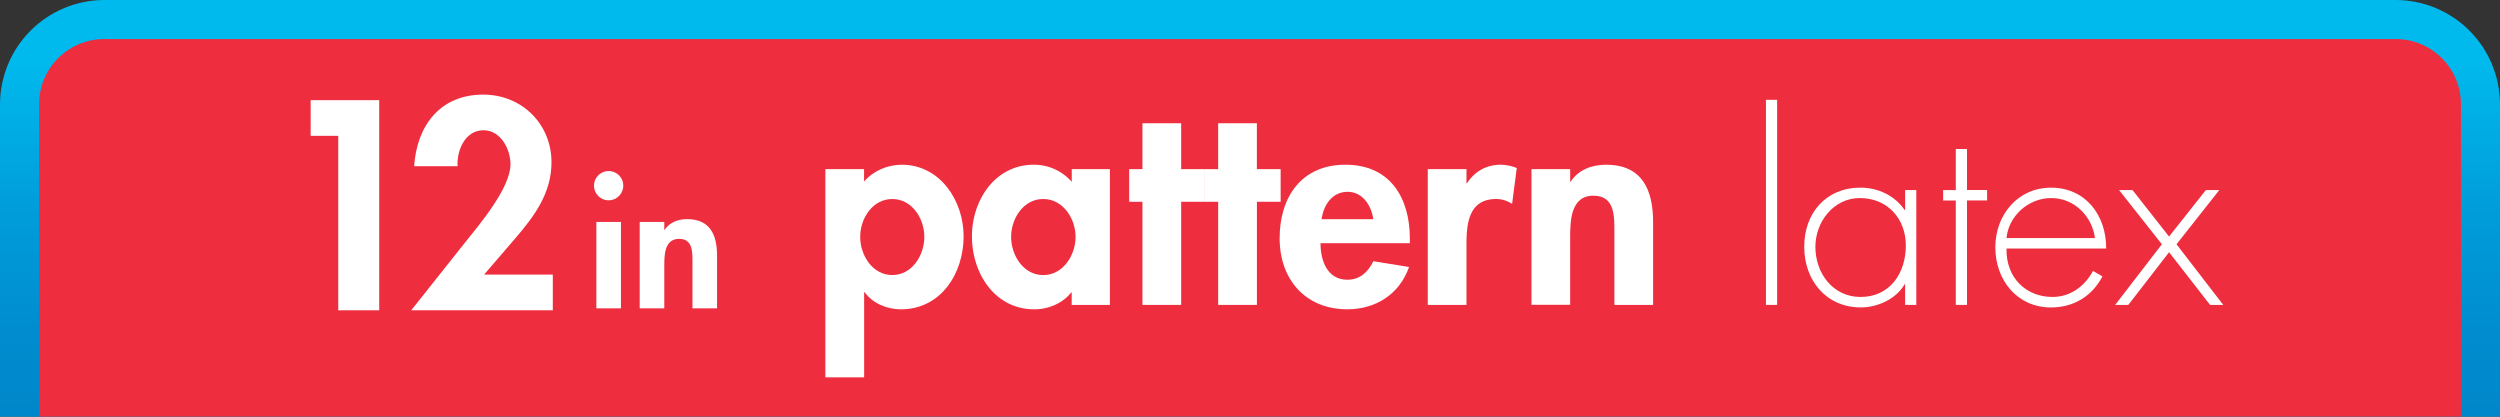 <svg id="Cut" xmlns="http://www.w3.org/2000/svg" xmlns:xlink="http://www.w3.org/1999/xlink" viewBox="0 0 1728 288"><rect x="0" y="0" width="1728" height="288" fill="#333333" stroke="none"/><defs><style>.cls-1{fill:none;}.cls-2{clip-path:url(#clip-path);}.cls-3{fill:url(#linear-gradient);}.cls-4{fill:#ee2e3f;}.cls-5{fill:#fff;}</style><clipPath id="clip-path"><path class="cls-1" d="M1728,72a72.21,72.21,0,0,0-72-72H72A72.21,72.21,0,0,0,0,72V288H1728V72Z"/></clipPath><linearGradient id="linear-gradient" x1="6412.59" y1="-693.63" x2="6412.59" y2="-999.63" gradientTransform="translate(-5548.59 990.63)" gradientUnits="userSpaceOnUse"><stop offset="0" stop-color="#0086ca"/><stop offset="0.21" stop-color="#008cce"/><stop offset="0.5" stop-color="#009dda"/><stop offset="0.83" stop-color="#00b9ed"/><stop offset="0.84" stop-color="#00baee"/></linearGradient></defs><title>merch</title><g class="cls-2"><path class="cls-3" d="M-9,297V72A81.09,81.09,0,0,1,72-9H1656a81.09,81.09,0,0,1,81,81V297H-9Z"/><path class="cls-4" d="M27,297V72A45.05,45.05,0,0,1,72,27H1656a45.05,45.05,0,0,1,45,45V297H27Z"/></g><path class="cls-5" d="M597.24,125.52c6.12-7.26,16.05-11.66,26-11.66,26.56,0,42.81,24.84,42.81,49.5,0,25.61-15.67,50.45-43.38,50.45-9.56,0-19.68-4.2-25-11.85h-0.38v58.86H570.49V116.92h26.75v8.6Zm41.66,38.22c0-12.61-8.41-26.18-22.17-26.18s-22.17,13.57-22.17,26.18,8.41,26.37,22.17,26.37S638.9,176.35,638.9,163.74Z"/><path class="cls-5" d="M767.13,210.75H740.75v-8.6h-0.38C734.64,209.6,724.7,213.8,715,213.8c-27.52,0-43.19-25-43.19-50.45,0-24.84,15.86-49.5,42.81-49.5a34.71,34.71,0,0,1,26.18,11.85v-8.79h26.37v93.83Zm-23.7-47c0-12.61-8.6-26.18-22.36-26.18s-22.17,13.57-22.17,26.18,8.41,26.37,22.17,26.37S743.43,176.35,743.43,163.74Z"/><path class="cls-5" d="M816.42,210.75H789.67V139.47H780.5V116.92h9.17V85.19h26.75v31.72h16.43v22.55H816.42v71.28Z"/><path class="cls-5" d="M868.78,210.75H842V139.47h-9.17V116.92H842V85.19h26.75v31.72h16.43v22.55H868.78v71.28Z"/><path class="cls-5" d="M912.73,168.13c0,11.85,4.59,25.22,18.54,25.22,8.79,0,14.33-5.35,18-12.8l24.65,4c-6.5,18.73-22.93,29.24-42.62,29.24-29,0-46.82-20.64-46.82-49.11s15.1-50.83,45.48-50.83c30.77,0,44.53,22.74,44.53,51v3.25H912.73Zm36.5-16.63c-1.34-9.56-7.45-18.92-17.77-18.92-10.7,0-16.63,9.17-18,18.92h35.74Z"/><path class="cls-5" d="M1013.63,126.66H1014c5.35-8.22,13.38-12.8,23.31-12.8a31,31,0,0,1,11.08,2.29L1045.16,141a19,19,0,0,0-11.08-3.44c-18.54,0-20.45,16.44-20.45,31v42.23H986.88V116.92h26.75v9.75Z"/><path class="cls-5" d="M1085.29,125.52h0.38c5.54-8.41,14.91-11.66,24.46-11.66,25.22,0,32.49,17.77,32.49,39.56v57.33h-26.75V161.06c0-11.27.57-25.8-14.52-25.8-15.86,0-16.05,17.77-16.05,29v46.44h-26.75V116.92h26.75v8.6Z"/><path class="cls-5" d="M1228.35,210.75h-7.73V69h7.73V210.75Z"/><path class="cls-5" d="M1324.54,210.75h-7.73V196.49h-0.34c-5.84,10.13-18.55,16-30.23,16-24,0-39.16-18.72-39.16-41.91s14.94-40.88,38.82-40.88c12.2,0,23.88,5.5,30.58,15.46h0.34V131.39h7.73v79.36Zm-69.74-40.19c0,18.21,12,34.7,31.26,34.7,20.27,0,31.26-16.49,31.26-35.56,0-18.38-12.54-32.81-31.78-32.81C1267.34,136.89,1254.8,153.38,1254.8,170.55Z"/><path class="cls-5" d="M1359.58,210.75h-7.73V138.6h-8.76v-7.21h8.76V103h7.73v28.34h13.91v7.21h-13.91v72.14Z"/><path class="cls-5" d="M1386.9,171.76c-0.52,20.1,13.4,33.5,31.78,33.5,12.37,0,22.33-7.39,28-18l6.53,3.78c-7.21,13.74-19.93,21.47-35.56,21.47-23.53,0-38.48-19.07-38.48-41.57,0-22.16,15.29-41.22,38.48-41.22,24,0,38.3,19.24,38.13,42.08H1386.9Zm61.15-7.21c-1.89-14.6-13.91-27.65-30.23-27.65-16.15,0-29.54,12.71-30.92,27.65H1448Z"/><path class="cls-5" d="M1464.71,131.39H1474l25.25,32.12,25.42-32.12h9.28l-29.54,37.45,32.29,41.91h-9.1l-28.34-36.42-28.17,36.42H1462l32.29-41.91Z"/><path class="cls-5" d="M214.73,93.89V69.24h47.38V214.47H233.8V93.89H214.73Z"/><path class="cls-5" d="M382.1,189.81v24.65H284.26l37-46.61c10.21-12.71,31.59-37.94,31.59-54.32,0-10.4-6.74-23.5-18.68-23.5-12.71,0-18.49,13.87-17.91,24.85h-30C288.11,87,304.1,65.39,334,65.39c26.58,0,47.19,20.22,47.19,46.8,0,21.38-11.94,37.37-25.23,52.78l-21.38,24.85H382.1Z"/><path class="cls-5" d="M430.79,128.34a10.1,10.1,0,1,1-10.1-10.1A10.07,10.07,0,0,1,430.79,128.34Zm-1.58,84.8h-17V153.41h17v59.73Z"/><path class="cls-5" d="M459.14,158.88h0.24c3.53-5.35,9.49-7.42,15.57-7.42,16.06,0,20.68,11.31,20.68,25.18v36.5h-17V181.51c0-7.18.36-16.42-9.25-16.42-10.1,0-10.22,11.31-10.22,18.49v29.56h-17V153.41h17v5.47Z"/></svg>
